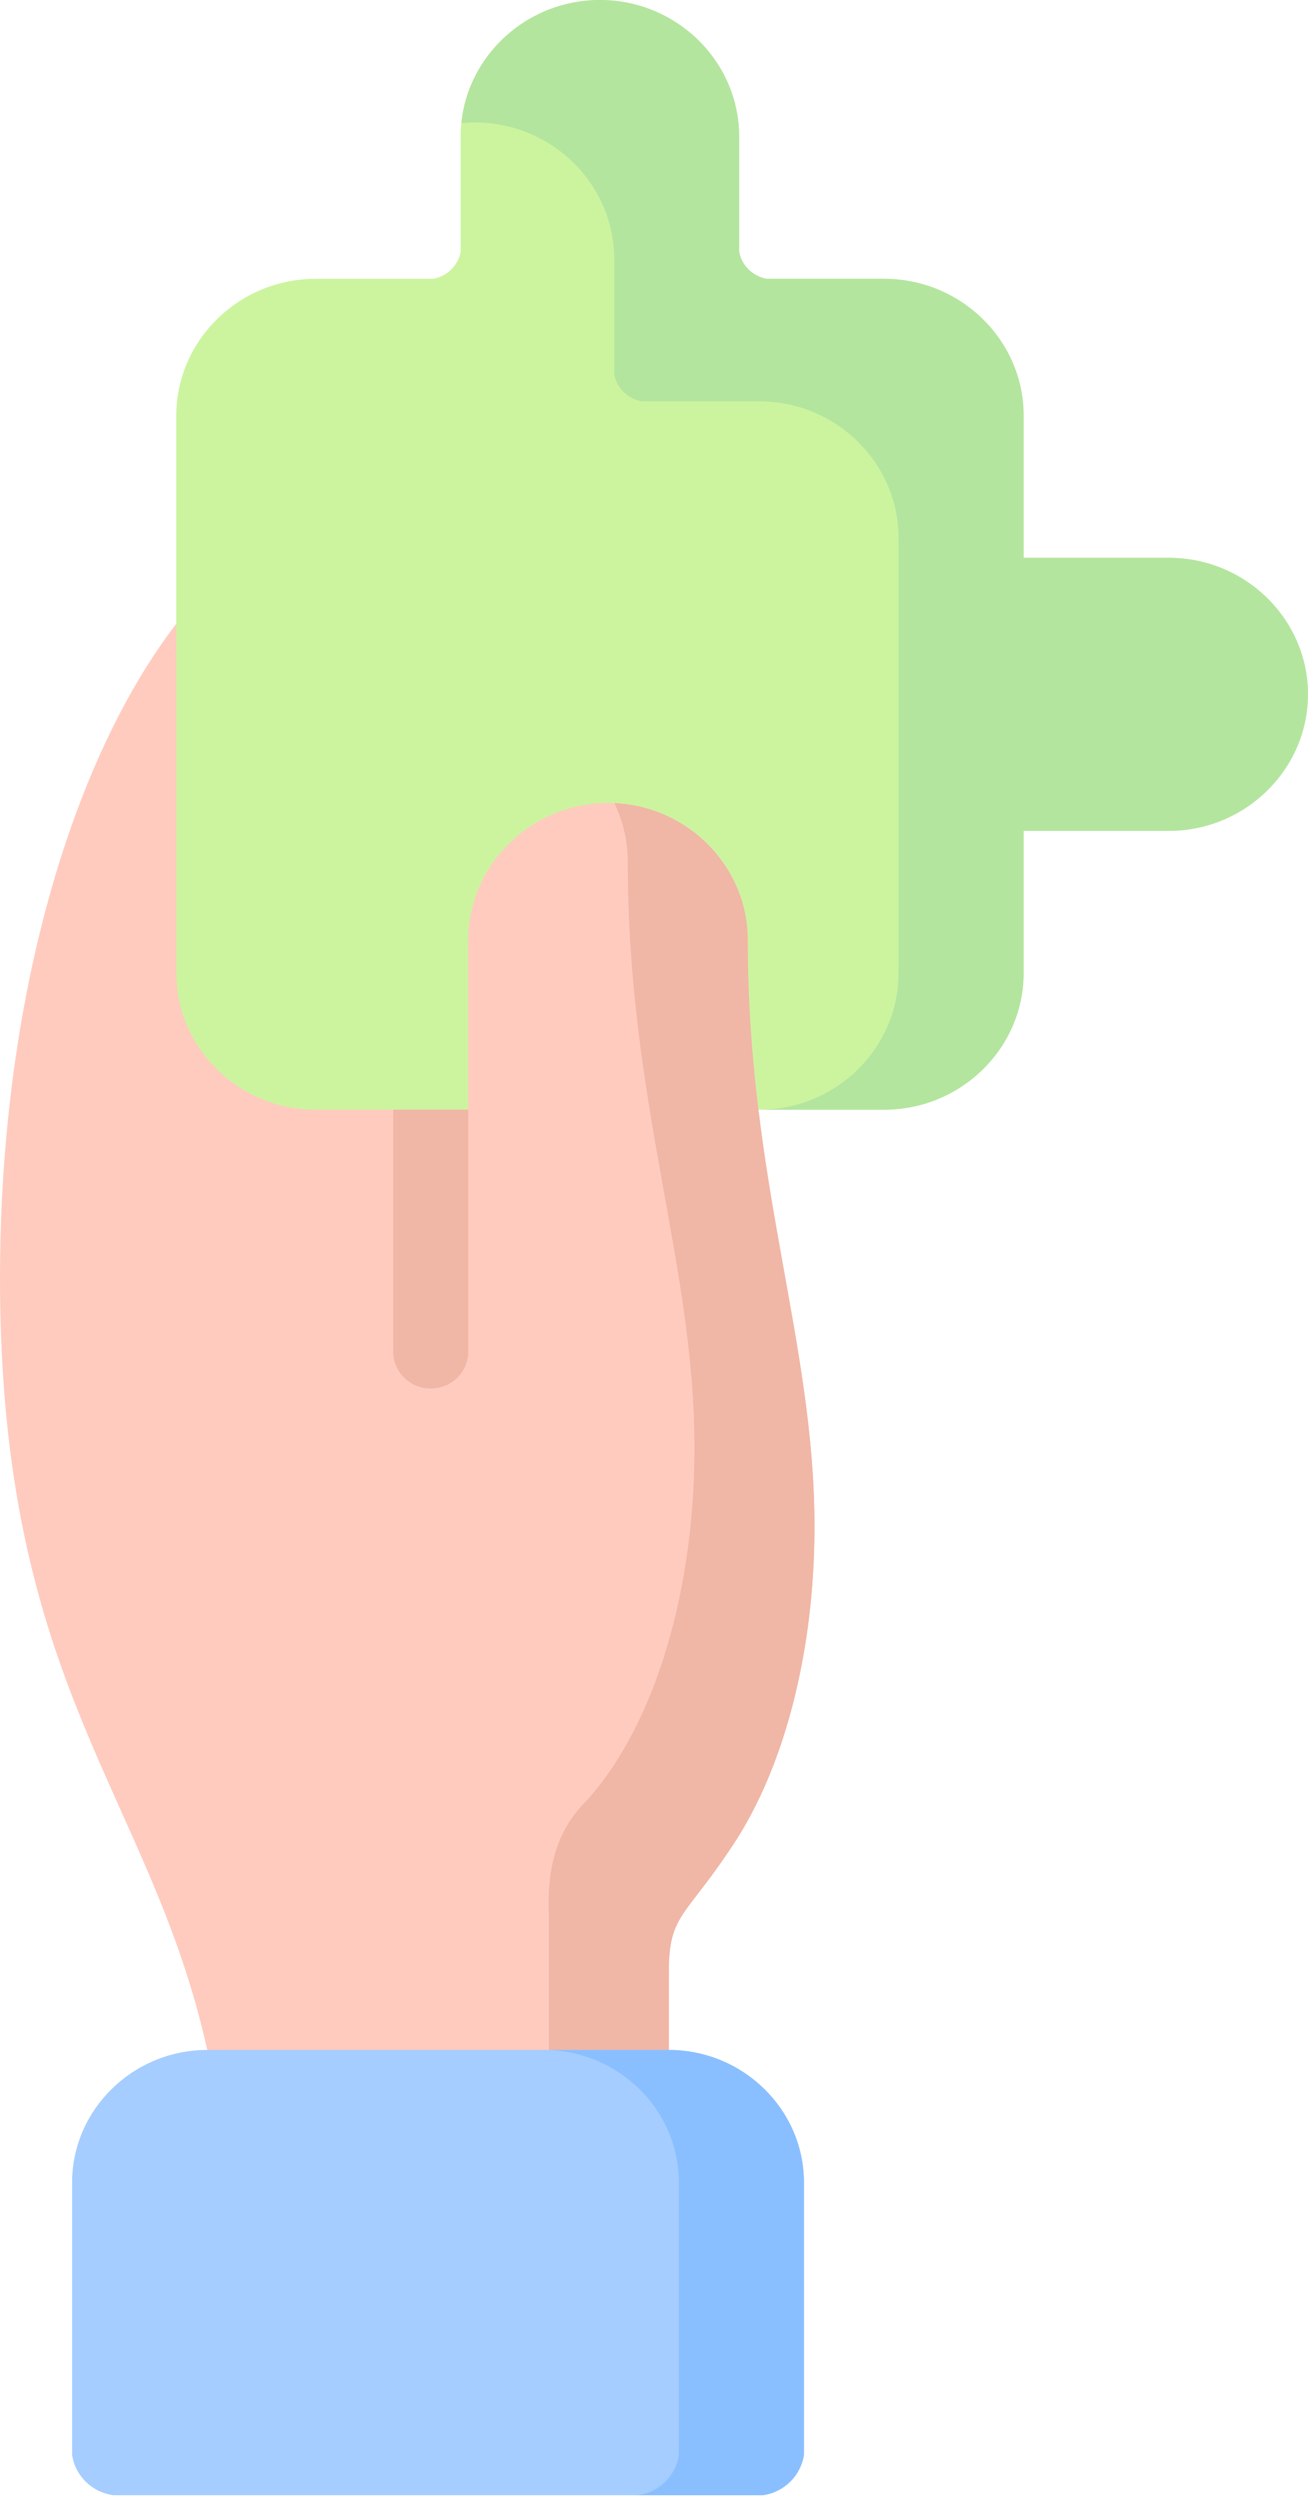 <svg width="189" height="361" viewBox="0 0 189 361" fill="none" xmlns="http://www.w3.org/2000/svg">
<path fill-rule="evenodd" clip-rule="evenodd" d="M87.842 115.946C98.956 115.946 108.046 124.854 108.046 135.746C108.046 170.696 117.684 193.698 117.684 220.422C117.684 246.154 108.89 268.02 96.636 276.08V296.004L63.144 310.347L29.948 296.004C21.702 258.885 0 243.839 0 184.542C0 122.559 24.782 72.337 55.342 72.337C59.58 72.337 63.694 73.287 67.659 75.106V135.745C67.658 124.854 76.748 115.946 87.842 115.946V115.946Z" fill="#FFCBBE"/>
<path fill-rule="evenodd" clip-rule="evenodd" d="M45.598 40.261H62.575C64.6 39.909 66.203 38.338 66.561 36.355V19.717C66.561 8.866 75.609 0 86.681 0C97.754 0 106.802 8.867 106.802 19.717V36.355C107.16 38.339 108.764 39.909 110.809 40.261H127.766C138.838 40.261 147.907 49.147 147.907 59.977V80.542H168.871C179.944 80.542 188.992 89.409 188.992 100.259C188.992 111.089 179.944 119.975 168.871 119.975H147.907V140.519C147.907 151.37 138.838 160.236 127.766 160.236H45.598C34.525 160.236 25.477 151.37 25.477 140.519V59.978C25.477 49.148 34.525 40.261 45.598 40.261V40.261Z" fill="#CCF49F"/>
<path fill-rule="evenodd" clip-rule="evenodd" d="M87.842 115.946C98.956 115.946 108.046 124.854 108.046 135.746C108.046 170.695 117.684 193.698 117.684 220.422C117.684 246.154 108.89 268.02 96.636 276.08V296.004H67.658V135.746C67.658 124.854 76.748 115.946 87.842 115.946V115.946Z" fill="#FFCBBE"/>
<path fill-rule="evenodd" clip-rule="evenodd" d="M116.166 354.452V315.142C116.166 304.622 107.371 296.004 96.636 296.004H29.948C19.213 296.004 10.418 304.622 10.418 315.142V354.452C10.84 357.491 13.287 359.888 16.387 360.301H110.198C113.277 359.888 115.724 357.491 116.166 354.452V354.452Z" fill="#A5CDFF"/>
<path d="M67.658 195.186C67.658 198.121 65.233 200.498 62.238 200.498C59.243 200.498 56.818 198.121 56.818 195.186V160.237H67.658V195.186Z" fill="#F0B6A6"/>
<path fill-rule="evenodd" clip-rule="evenodd" d="M100.349 209.096C100.349 231.231 93.853 250.493 84.215 260.579C78.689 266.386 79.28 274.075 79.301 277.031V296.004H96.638V284.905C96.638 276.08 99.169 276.969 106.382 265.664C113.299 254.855 117.686 238.61 117.686 220.422C117.686 193.698 108.048 170.695 108.048 135.746C108.048 125.165 99.464 116.442 88.771 115.967C90.015 118.53 90.711 121.402 90.711 124.42C90.711 159.369 100.349 182.372 100.349 209.096Z" fill="#F0B6A6"/>
<path fill-rule="evenodd" clip-rule="evenodd" d="M129.833 77.669V140.52C129.833 151.371 120.785 160.237 109.713 160.237H127.766C138.839 160.237 147.908 151.371 147.908 140.52V119.977H168.872C179.944 119.977 188.992 111.09 188.992 100.26C188.992 89.41 179.944 80.544 168.872 80.544H147.908V59.978C147.908 49.148 138.839 40.262 127.766 40.262H110.81C108.764 39.91 107.162 38.339 106.802 36.356V19.717C106.802 8.866 97.755 0 86.682 0C76.284 0 67.659 7.834 66.668 17.774C67.3 17.712 67.975 17.692 68.629 17.692C79.701 17.692 88.749 26.559 88.749 37.409V54.046C89.107 56.03 90.711 57.601 92.757 57.953H109.714C120.785 57.953 129.833 66.839 129.833 77.669V77.669Z" fill="#B3E59F"/>
<path fill-rule="evenodd" clip-rule="evenodd" d="M98.091 315.142V354.452C97.67 357.491 95.224 359.888 92.144 360.301H110.198C113.277 359.888 115.724 357.491 116.166 354.452V315.142C116.166 304.622 107.371 296.004 96.636 296.004H78.582C82.631 296.004 86.407 297.244 89.528 299.331C94.696 302.783 98.091 308.59 98.091 315.142V315.142Z" fill="#8ABFFF"/>
</svg>
